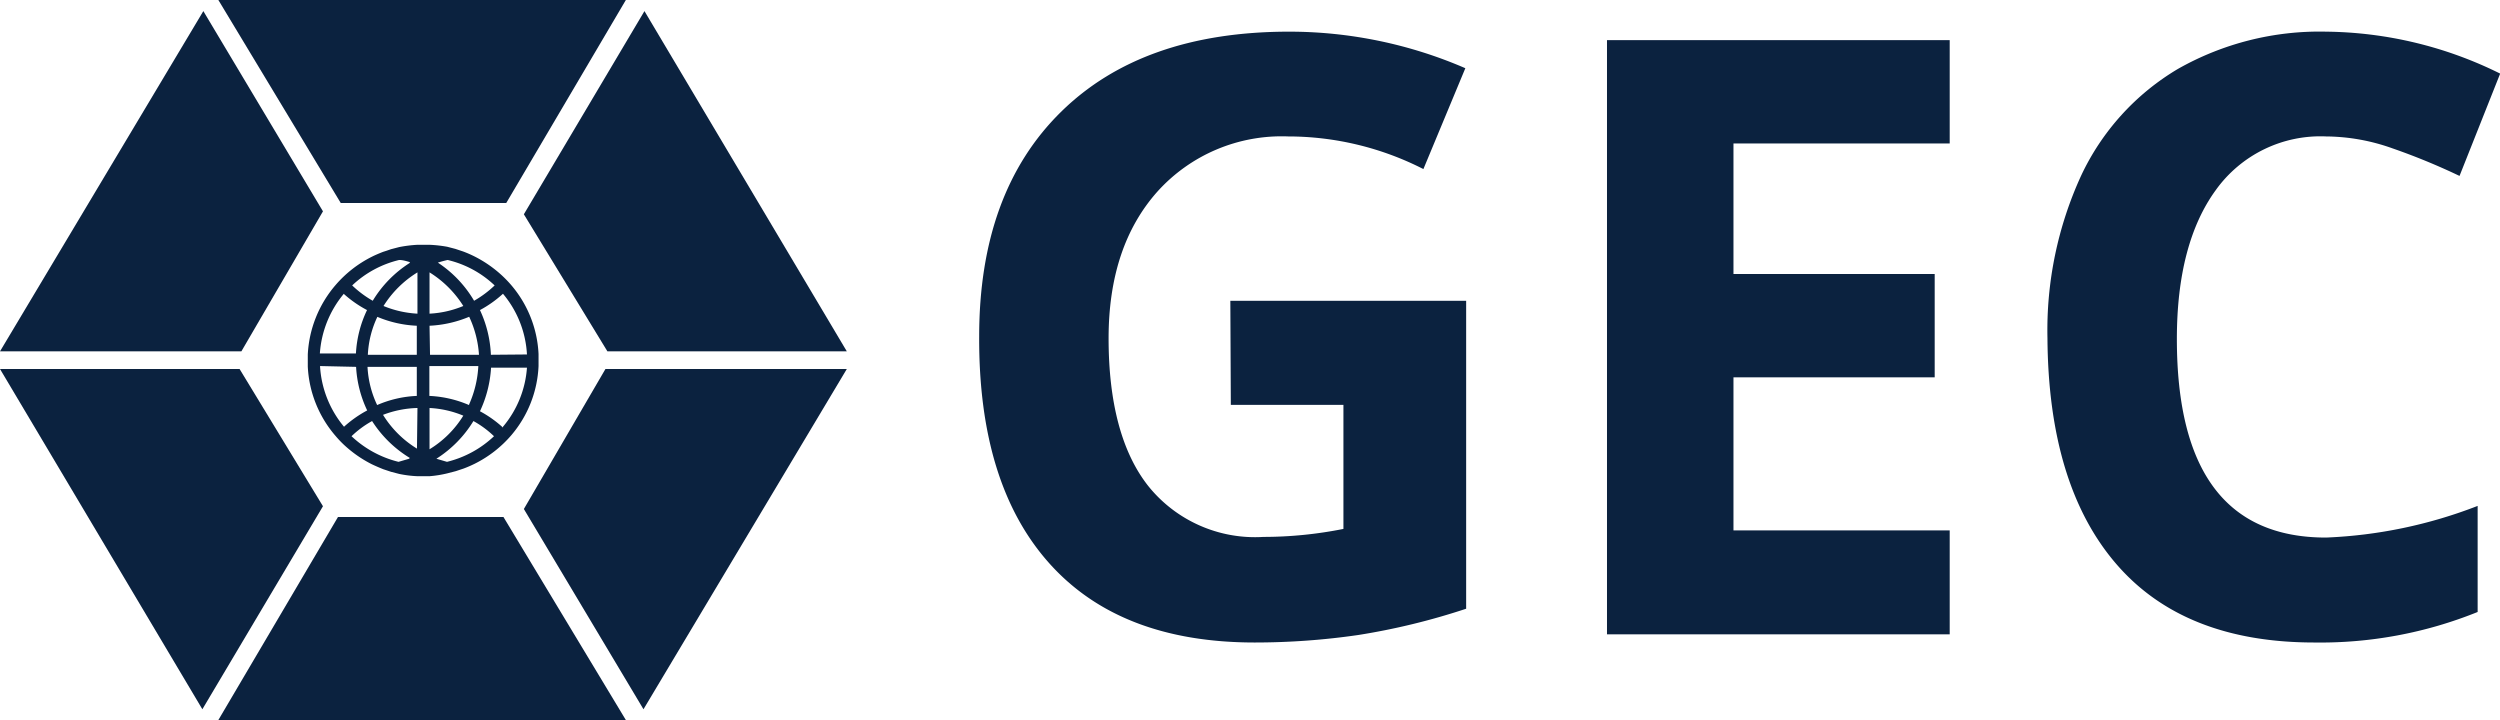 <svg xmlns="http://www.w3.org/2000/svg" viewBox="0 0 153.19 44.12"><defs><style>.cls-1{fill:#0b223f;}</style></defs><title>Asset 1</title><g id="Layer_2" data-name="Layer 2"><g id="Layer_1-2" data-name="Layer 1"><path class="cls-1" d="M75.39,18.43H89.84V37.3a41.59,41.59,0,0,1-6.61,1.61,44.11,44.11,0,0,1-6.34.46q-8.25,0-12.59-4.85T60,20.62q0-8.82,5-13.75T79,1.94A27.16,27.16,0,0,1,89.79,4.18l-2.57,6.18a18.28,18.28,0,0,0-8.29-2,10.25,10.25,0,0,0-8,3.37q-3,3.36-3,9c0,3.95.81,7,2.43,9.05a8.39,8.39,0,0,0,7.06,3.12,25.05,25.05,0,0,0,4.9-.49v-7.6h-6.9Z"/><path class="cls-1" d="M119.47,38.87h-21V2.46h21V8.79H106.22v8h12.33v6.33H106.22V32.5h13.25Z"/><path class="cls-1" d="M142.53,8.36a7.89,7.89,0,0,0-6.75,3.28c-1.59,2.18-2.39,5.23-2.39,9.13q0,12.17,9.14,12.17A28.82,28.82,0,0,0,151.82,31V37.5a25.73,25.73,0,0,1-10,1.87q-8,0-12.15-4.82t-4.21-13.83a22.7,22.7,0,0,1,2.06-9.95,15,15,0,0,1,5.94-6.55,17.59,17.59,0,0,1,9.08-2.28,24.5,24.5,0,0,1,10.66,2.57l-2.49,6.27a40,40,0,0,0-4.11-1.69A12.32,12.32,0,0,0,142.53,8.36Z"/><polygon class="cls-1" points="13.38 0 20.88 12.44 31.02 12.44 38.35 0 13.38 0"/><polygon class="cls-1" points="38.35 44.12 30.85 31.68 20.71 31.68 13.38 44.12 38.35 44.12"/><polygon class="cls-1" points="39.49 0.68 51.89 21.53 37.22 21.53 32.1 13.13 39.49 0.68"/><polygon class="cls-1" points="12.4 43.46 0 22.61 14.68 22.61 19.79 31.02 12.4 43.46"/><polygon class="cls-1" points="37.1 22.61 32.1 31.19 39.43 43.46 51.89 22.61 37.1 22.61"/><polygon class="cls-1" points="14.79 21.53 19.79 12.95 12.46 0.68 0 21.53 14.79 21.53"/><path class="cls-1" d="M33,21.69a7,7,0,0,0-2.21-4.78h0a7.37,7.37,0,0,0-1.72-1.2h0a7.17,7.17,0,0,0-.69-.3l-.18-.06-.3-.1-.5-.13A8,8,0,0,0,26.32,15h-.74a8.16,8.16,0,0,0-1.12.14l-.5.13-.29.1-.19.06c-.23.09-.47.19-.69.3h0a7.16,7.16,0,0,0-2.23,1.74h0a7.06,7.06,0,0,0-1.7,4.25h0v.74h0a7,7,0,0,0,1.7,4.25h0a6.51,6.51,0,0,0,.51.54h0a7.37,7.37,0,0,0,1.72,1.2h0q.34.16.69.3l.18.06.3.1.5.13a6.86,6.86,0,0,0,1.12.14v0h.74v0A6.88,6.88,0,0,0,27.43,29l.5-.13.3-.1.18-.06a7.17,7.17,0,0,0,.69-.3h0a7.16,7.16,0,0,0,2.23-1.74h0A7,7,0,0,0,33,22.43h0v-.74Zm-7.45,5.8a6.33,6.33,0,0,1-2.08-2.07A6.31,6.31,0,0,1,25.58,25ZM26.32,25a6.19,6.19,0,0,1,2.07.47,6.27,6.27,0,0,1-2.07,2.06Zm-.74-5.78a6.31,6.31,0,0,1-2.08-.47,6.4,6.4,0,0,1,2.08-2.06Zm.74-2.53a6.47,6.47,0,0,1,2.07,2.06,6.19,6.19,0,0,1-2.07.47Zm0,3.27a7.12,7.12,0,0,0,2.43-.55,6.46,6.46,0,0,1,.6,2.33h-3Zm.46-3.85c.21-.07.43-.13.65-.18a6.29,6.29,0,0,1,2.88,1.56,6.46,6.46,0,0,1-1.26.94A7.09,7.09,0,0,0,26.78,16.06Zm-1.67,0a7.09,7.09,0,0,0-2.27,2.32,6.46,6.46,0,0,1-1.26-.94,6.34,6.34,0,0,1,2.88-1.56C24.68,15.93,24.9,16,25.11,16.06Zm-2,3.3a7,7,0,0,0,2.43.55v1.78h-3A6.08,6.08,0,0,1,23.15,19.36Zm2.43,3.07v1.78a6.8,6.8,0,0,0-2.43.56,6.17,6.17,0,0,1-.59-2.34Zm-.47,5.63-.65.19a6.45,6.45,0,0,1-2.88-1.57,6,6,0,0,1,1.26-.93A7.15,7.15,0,0,0,25.11,28.06Zm1.67,0a7.15,7.15,0,0,0,2.27-2.31,6,6,0,0,1,1.26.93,6.4,6.4,0,0,1-2.88,1.57Zm2-3.29a6.9,6.9,0,0,0-2.43-.56V22.43h3A6.56,6.56,0,0,1,28.75,24.77Zm1.34-3.08A7.16,7.16,0,0,0,29.41,19,6.94,6.94,0,0,0,30.82,18a6.3,6.3,0,0,1,1.47,3.72Zm-9-3.72A7,7,0,0,0,22.49,19a7,7,0,0,0-.68,2.66H19.6A6.37,6.37,0,0,1,21.07,18Zm.74,4.46a7.07,7.07,0,0,0,.68,2.67,7,7,0,0,0-1.42,1,6.37,6.37,0,0,1-1.47-3.72Zm9,3.72a6.9,6.9,0,0,0-1.41-1,7.26,7.26,0,0,0,.68-2.67h2.2A6.3,6.3,0,0,1,30.82,26.15Z"/></g></g></svg>